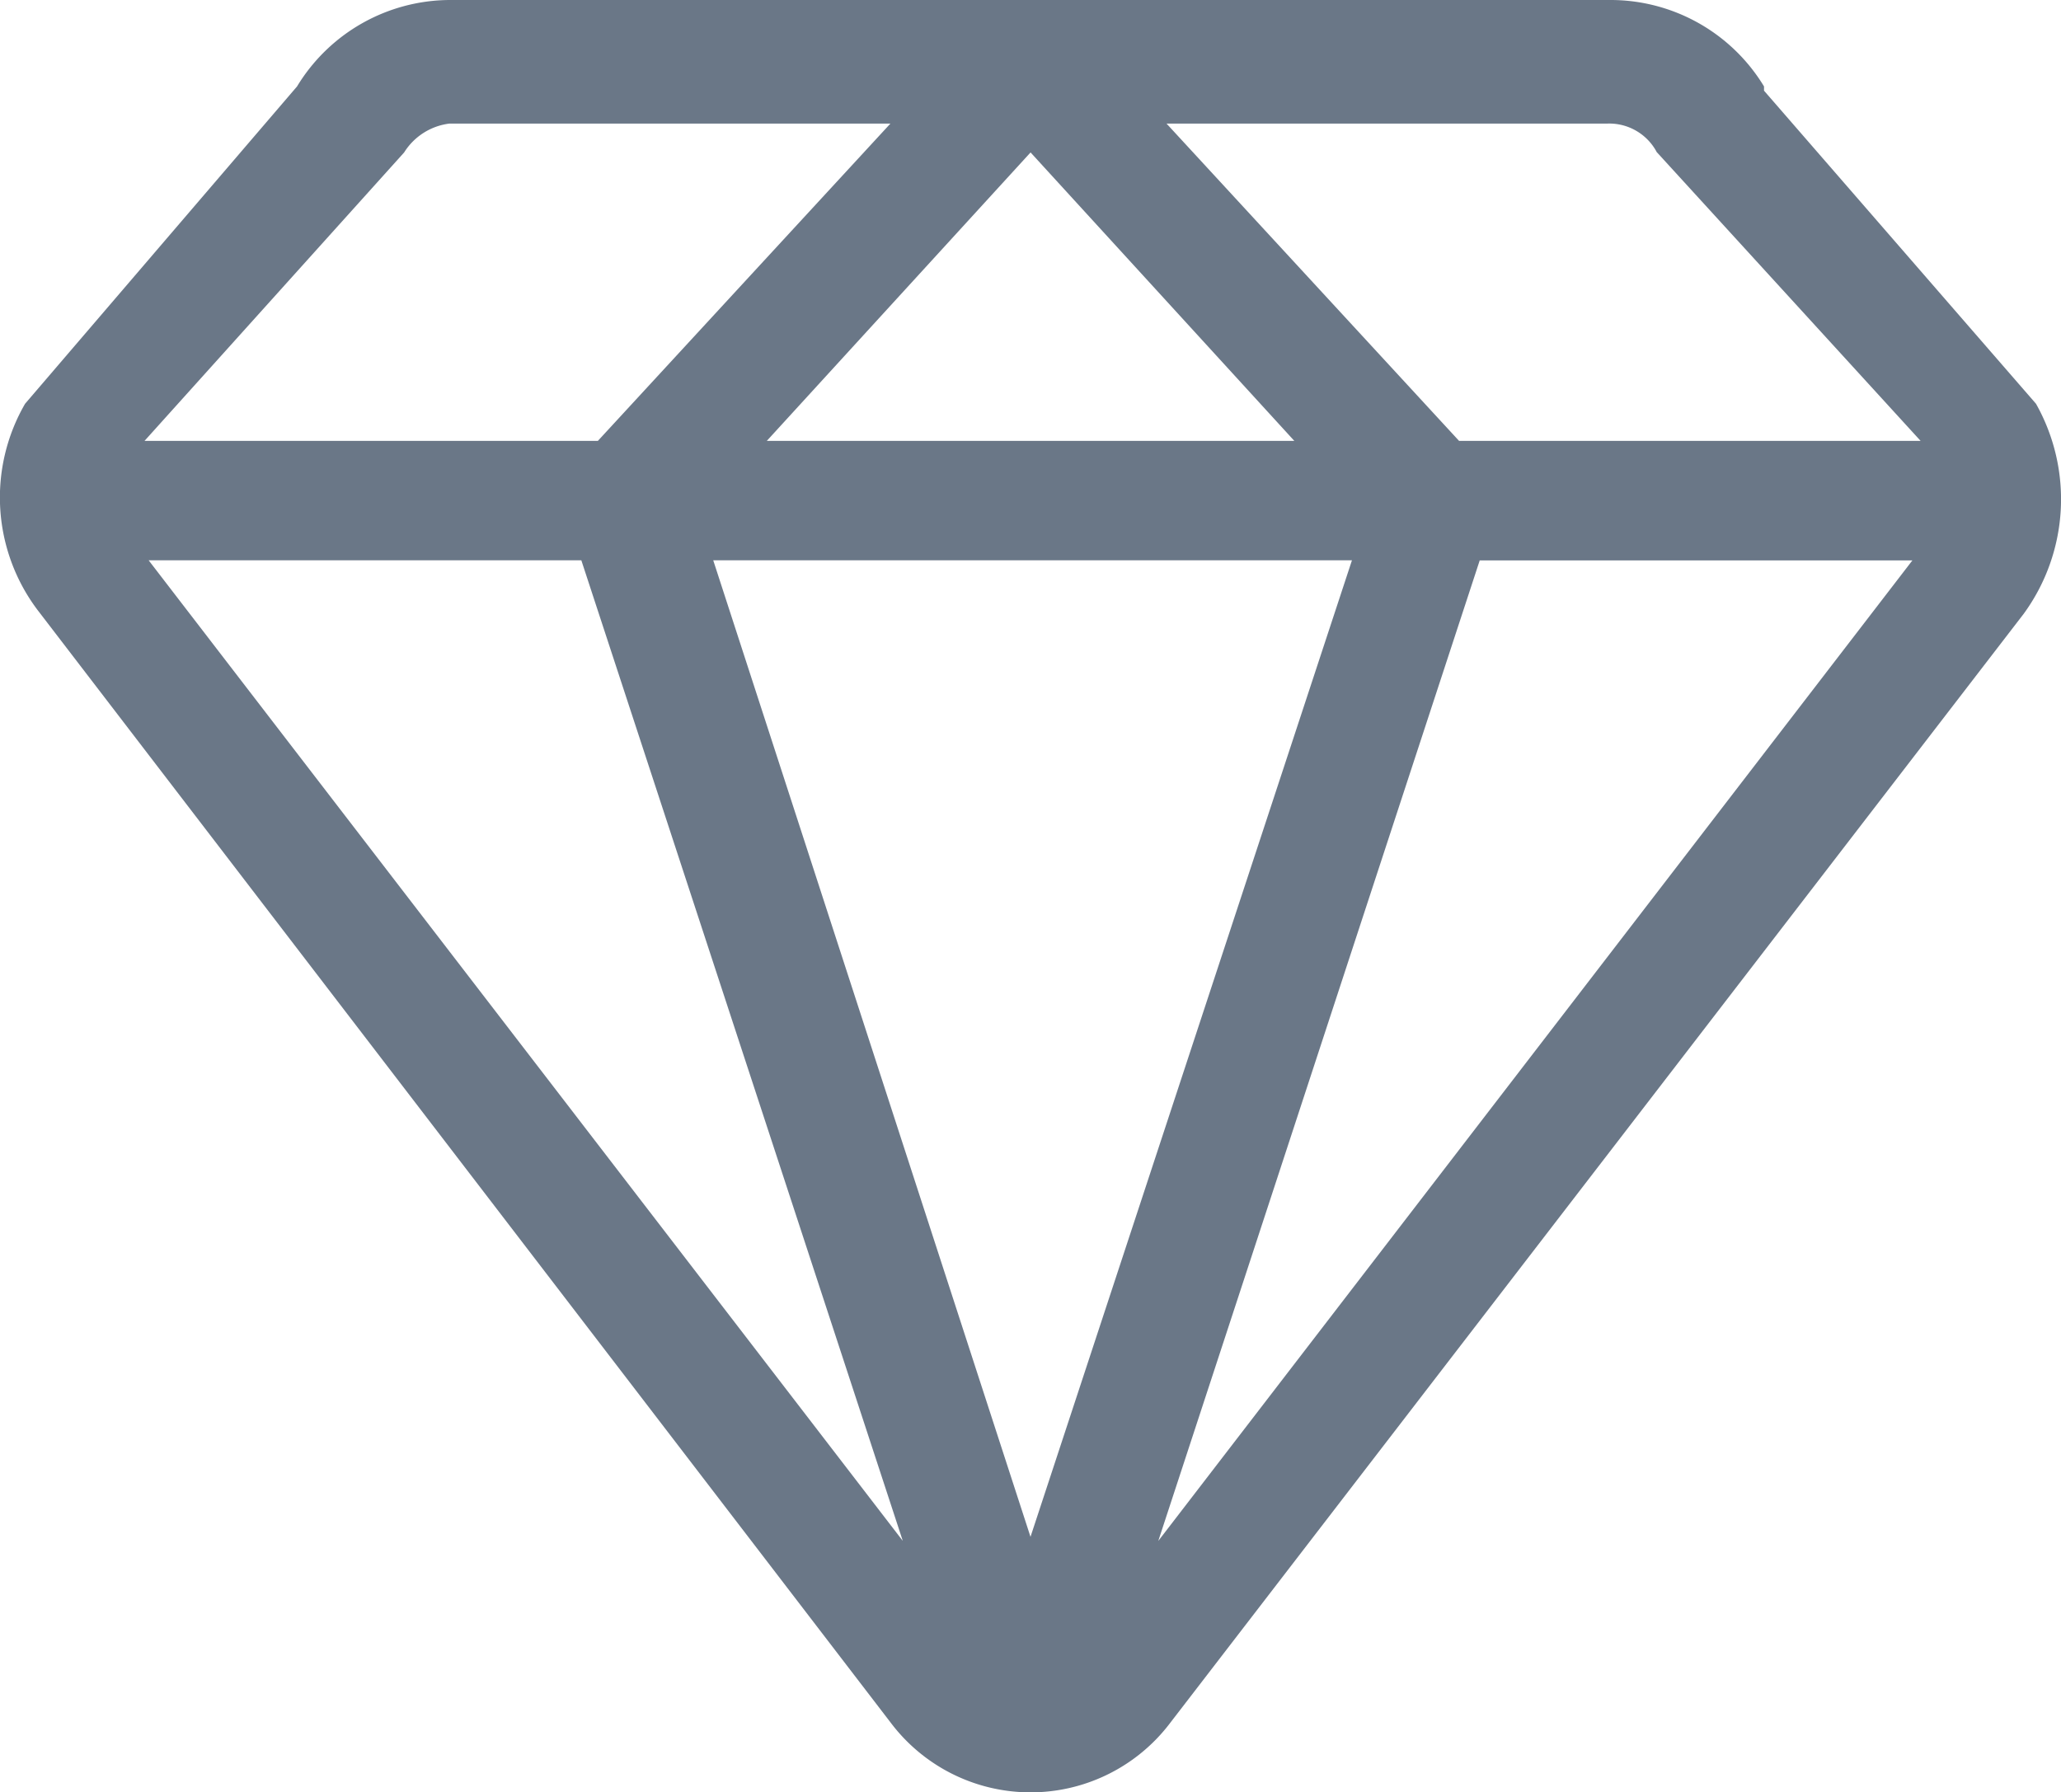 <svg xmlns="http://www.w3.org/2000/svg" viewBox="0 0 31 26.961" fit="" height="100%" width="100%" preserveAspectRatio="xMidYMid meet" focusable="false"><path d="m30.616 9.274-4.091-4.71V4.5a2.7 2.7 0 0 0-2.293-1.3H6.753A2.7 2.7 0 0 0 4.46 4.5L.369 9.274a2.814 2.814 0 0 0 .186 3.1l12.83 16.735a2.634 2.634 0 0 0 4.215 0l12.83-16.674a2.926 2.926 0 0 0 .186-3.161zm-5.7-3.781 3.964 4.339h-6.942l-4.4-4.773h6.632a.809.809 0 0 1 .744.434zm-9.424 20.826-4.772-14.69h9.607zM11.526 9.832l3.967-4.339 3.967 4.339zM6.071 5.493a.939.939 0 0 1 .682-.434h6.632l-4.4 4.773H2.166zm-3.843 6.136h6.508l4.835 14.751zm15.186 14.752 4.835-14.751h6.508zm0 0" transform="translate(.008 -3.2)" style="fill:#6a7787"></path></svg>